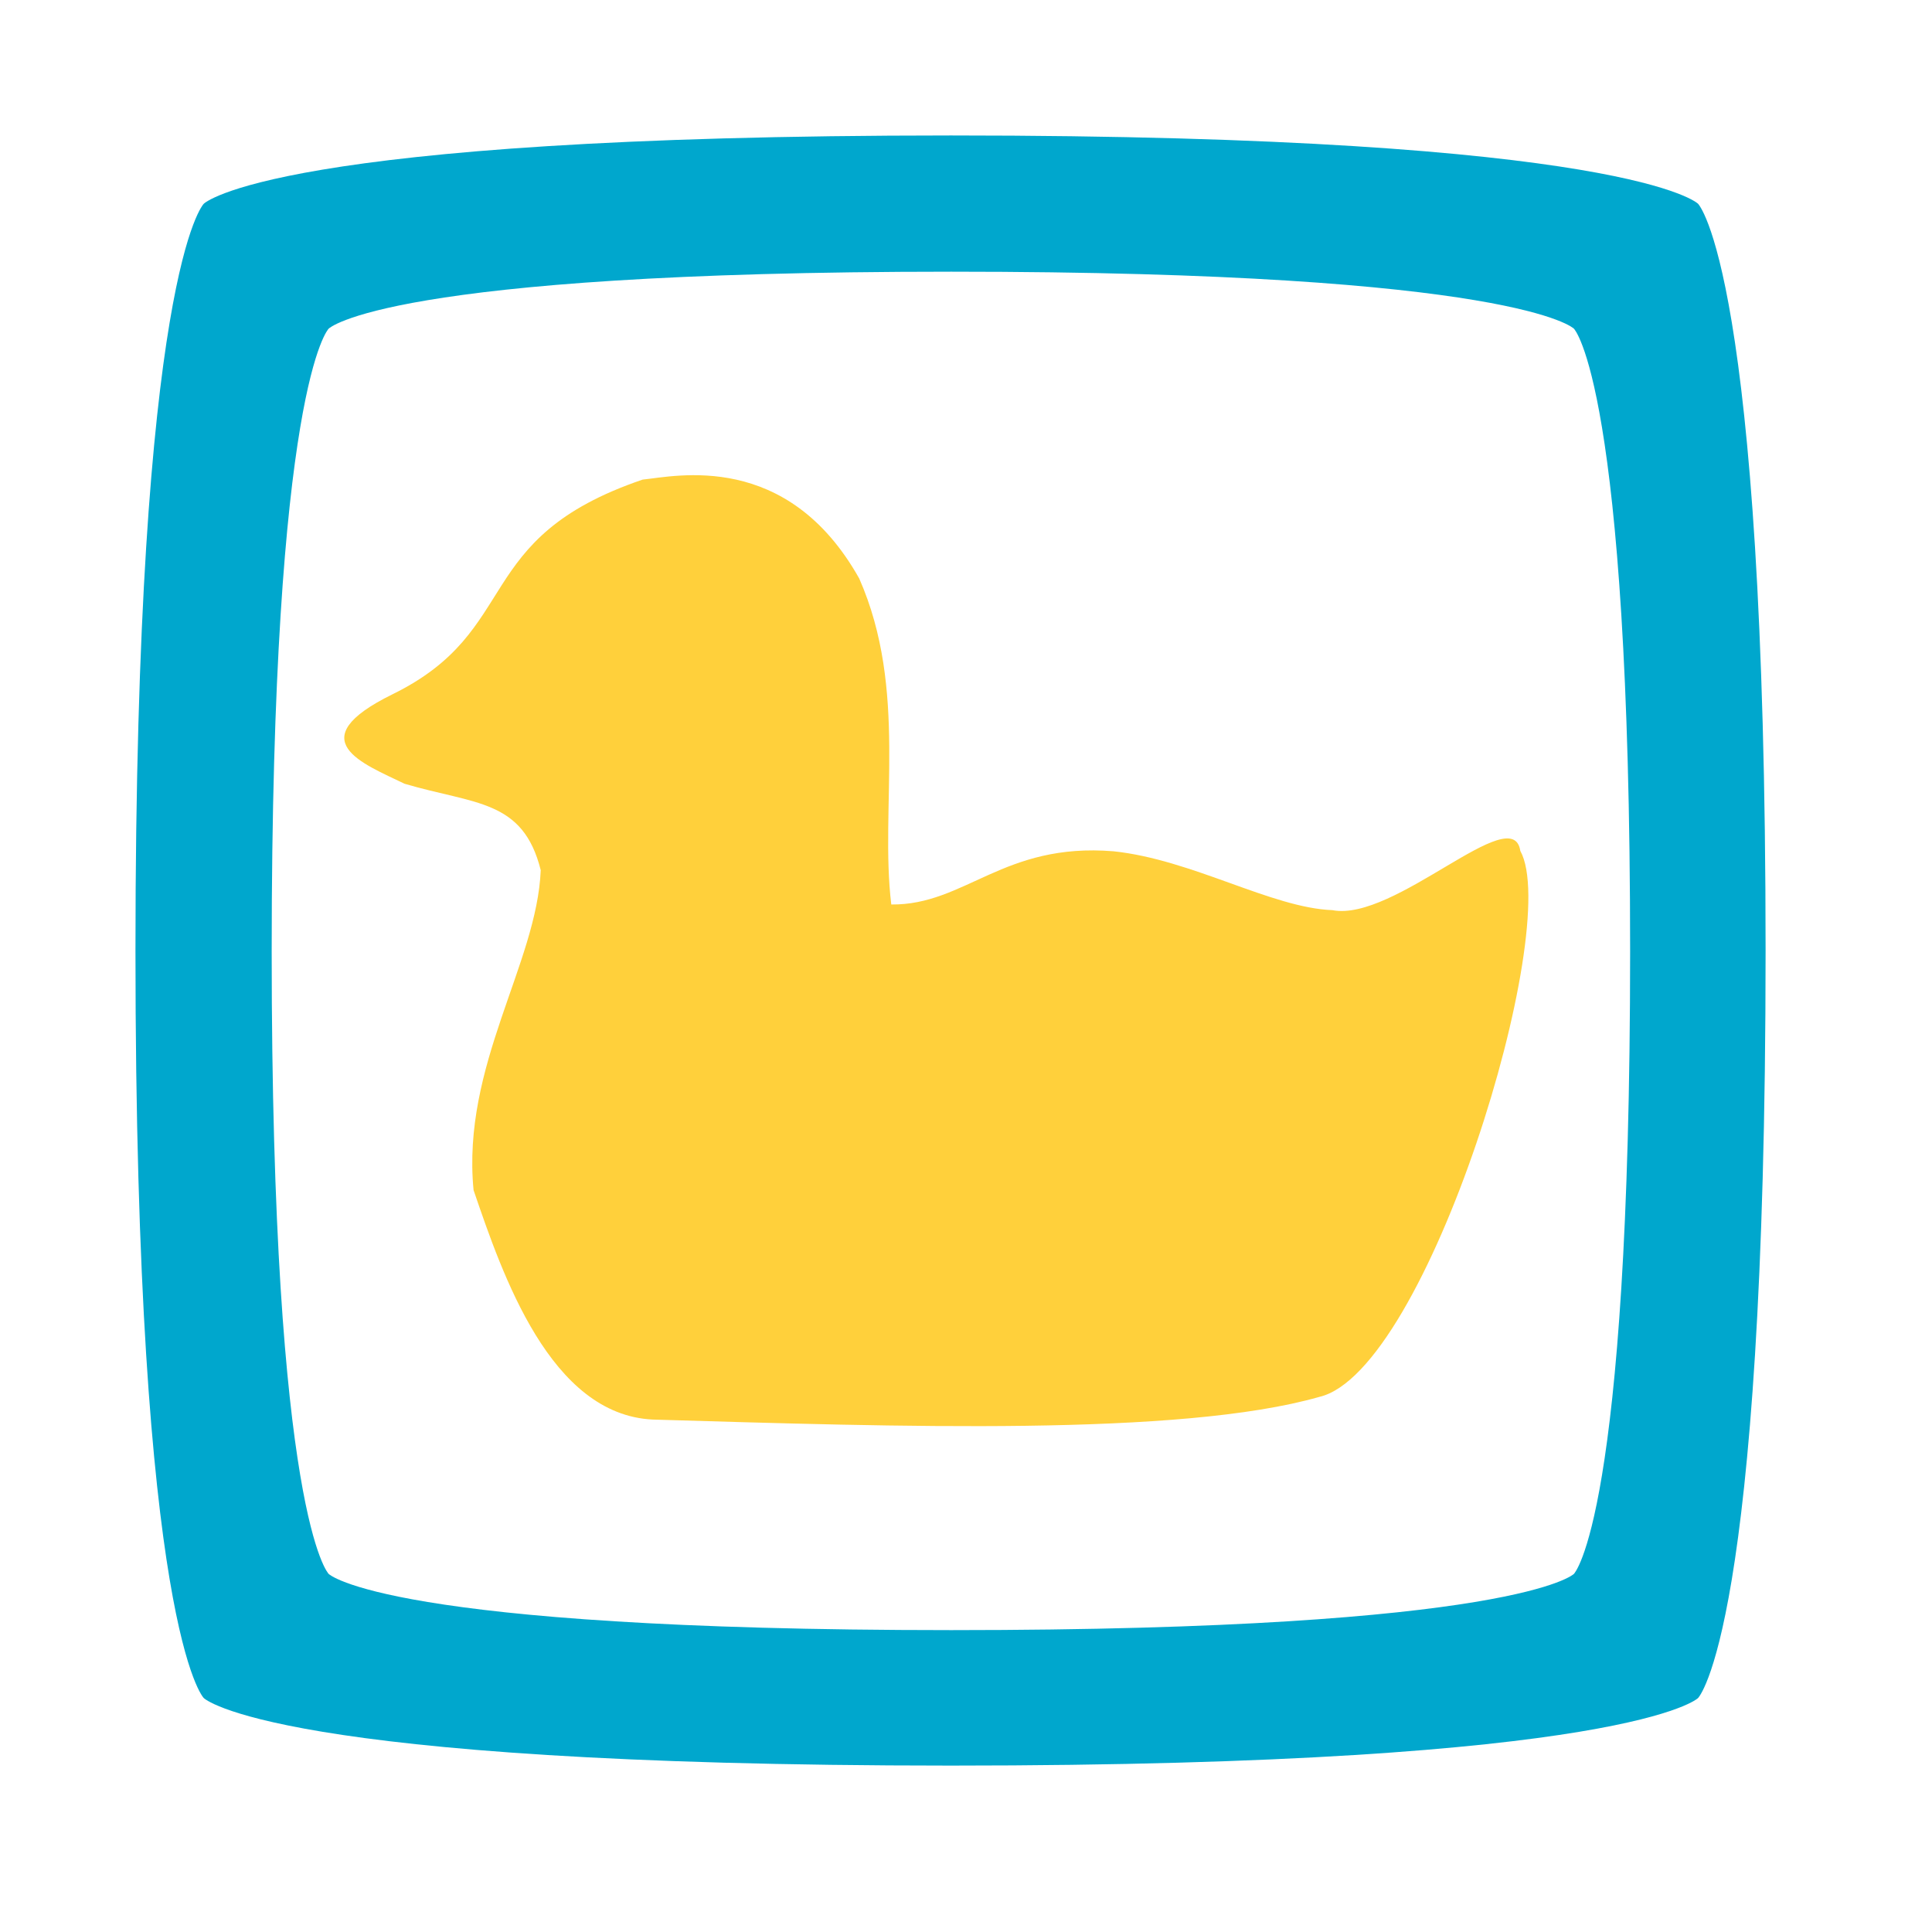 <?xml version="1.0" encoding="utf-8"?>
<!-- Generator: Adobe Illustrator 17.1.0, SVG Export Plug-In . SVG Version: 6.00 Build 0)  -->
<!DOCTYPE svg PUBLIC "-//W3C//DTD SVG 1.1//EN" "http://www.w3.org/Graphics/SVG/1.1/DTD/svg11.dtd">
<svg version="1.1" id="Layer_1" xmlns="http://www.w3.org/2000/svg" xmlns:xlink="http://www.w3.org/1999/xlink" x="0px" y="0px"
	 viewBox="0 0 512 512" enable-background="new 0 0 512 512" xml:space="preserve">
<path fill="#00A7CD" d="M450,54c0,0-18-18.1-198-18.1S54,54,54,54S35.9,72,35.9,252S54,450,54,450s18,17.9,198,17.9S450,450,450,450
	s17.9-17.9,17.9-198S450,54,450,54z M417.1,417.1c0,0-15,14.9-165,14.9s-165-14.9-165-14.9s-15.1-15-15.1-165s15.1-165,15.1-165
	s15-15.1,165-15.1s165,15.1,165,15.1S432,102,432,252.1S417.1,417.1,417.1,417.1z"/>
<path fill="#FFD03B" d="M402.9,225.5c-2-13.5-33.3,18.9-49.8,15.7c-16.1-0.6-37.1-13.4-58-15.6c-29.2-2.4-39.3,14.3-58.9,14.1
	c-3.1-25.6,4.5-56.9-8.5-86.4c-19.1-34-48.6-27.1-57.4-26.2C124.5,142.7,138.7,167,104,184c-24.8,12.2-7.7,18.4,3.2,23.7
	c18.6,5.5,31.4,4.1,36.1,22.9c-1,24.8-21,51.8-17.8,84.8c7.7,22.5,20.3,59.5,47.5,60.8c64.8,1.9,139.8,4.5,176.6-6
	C378.3,363.6,414.2,245.8,402.9,225.5z"/>
</svg>
